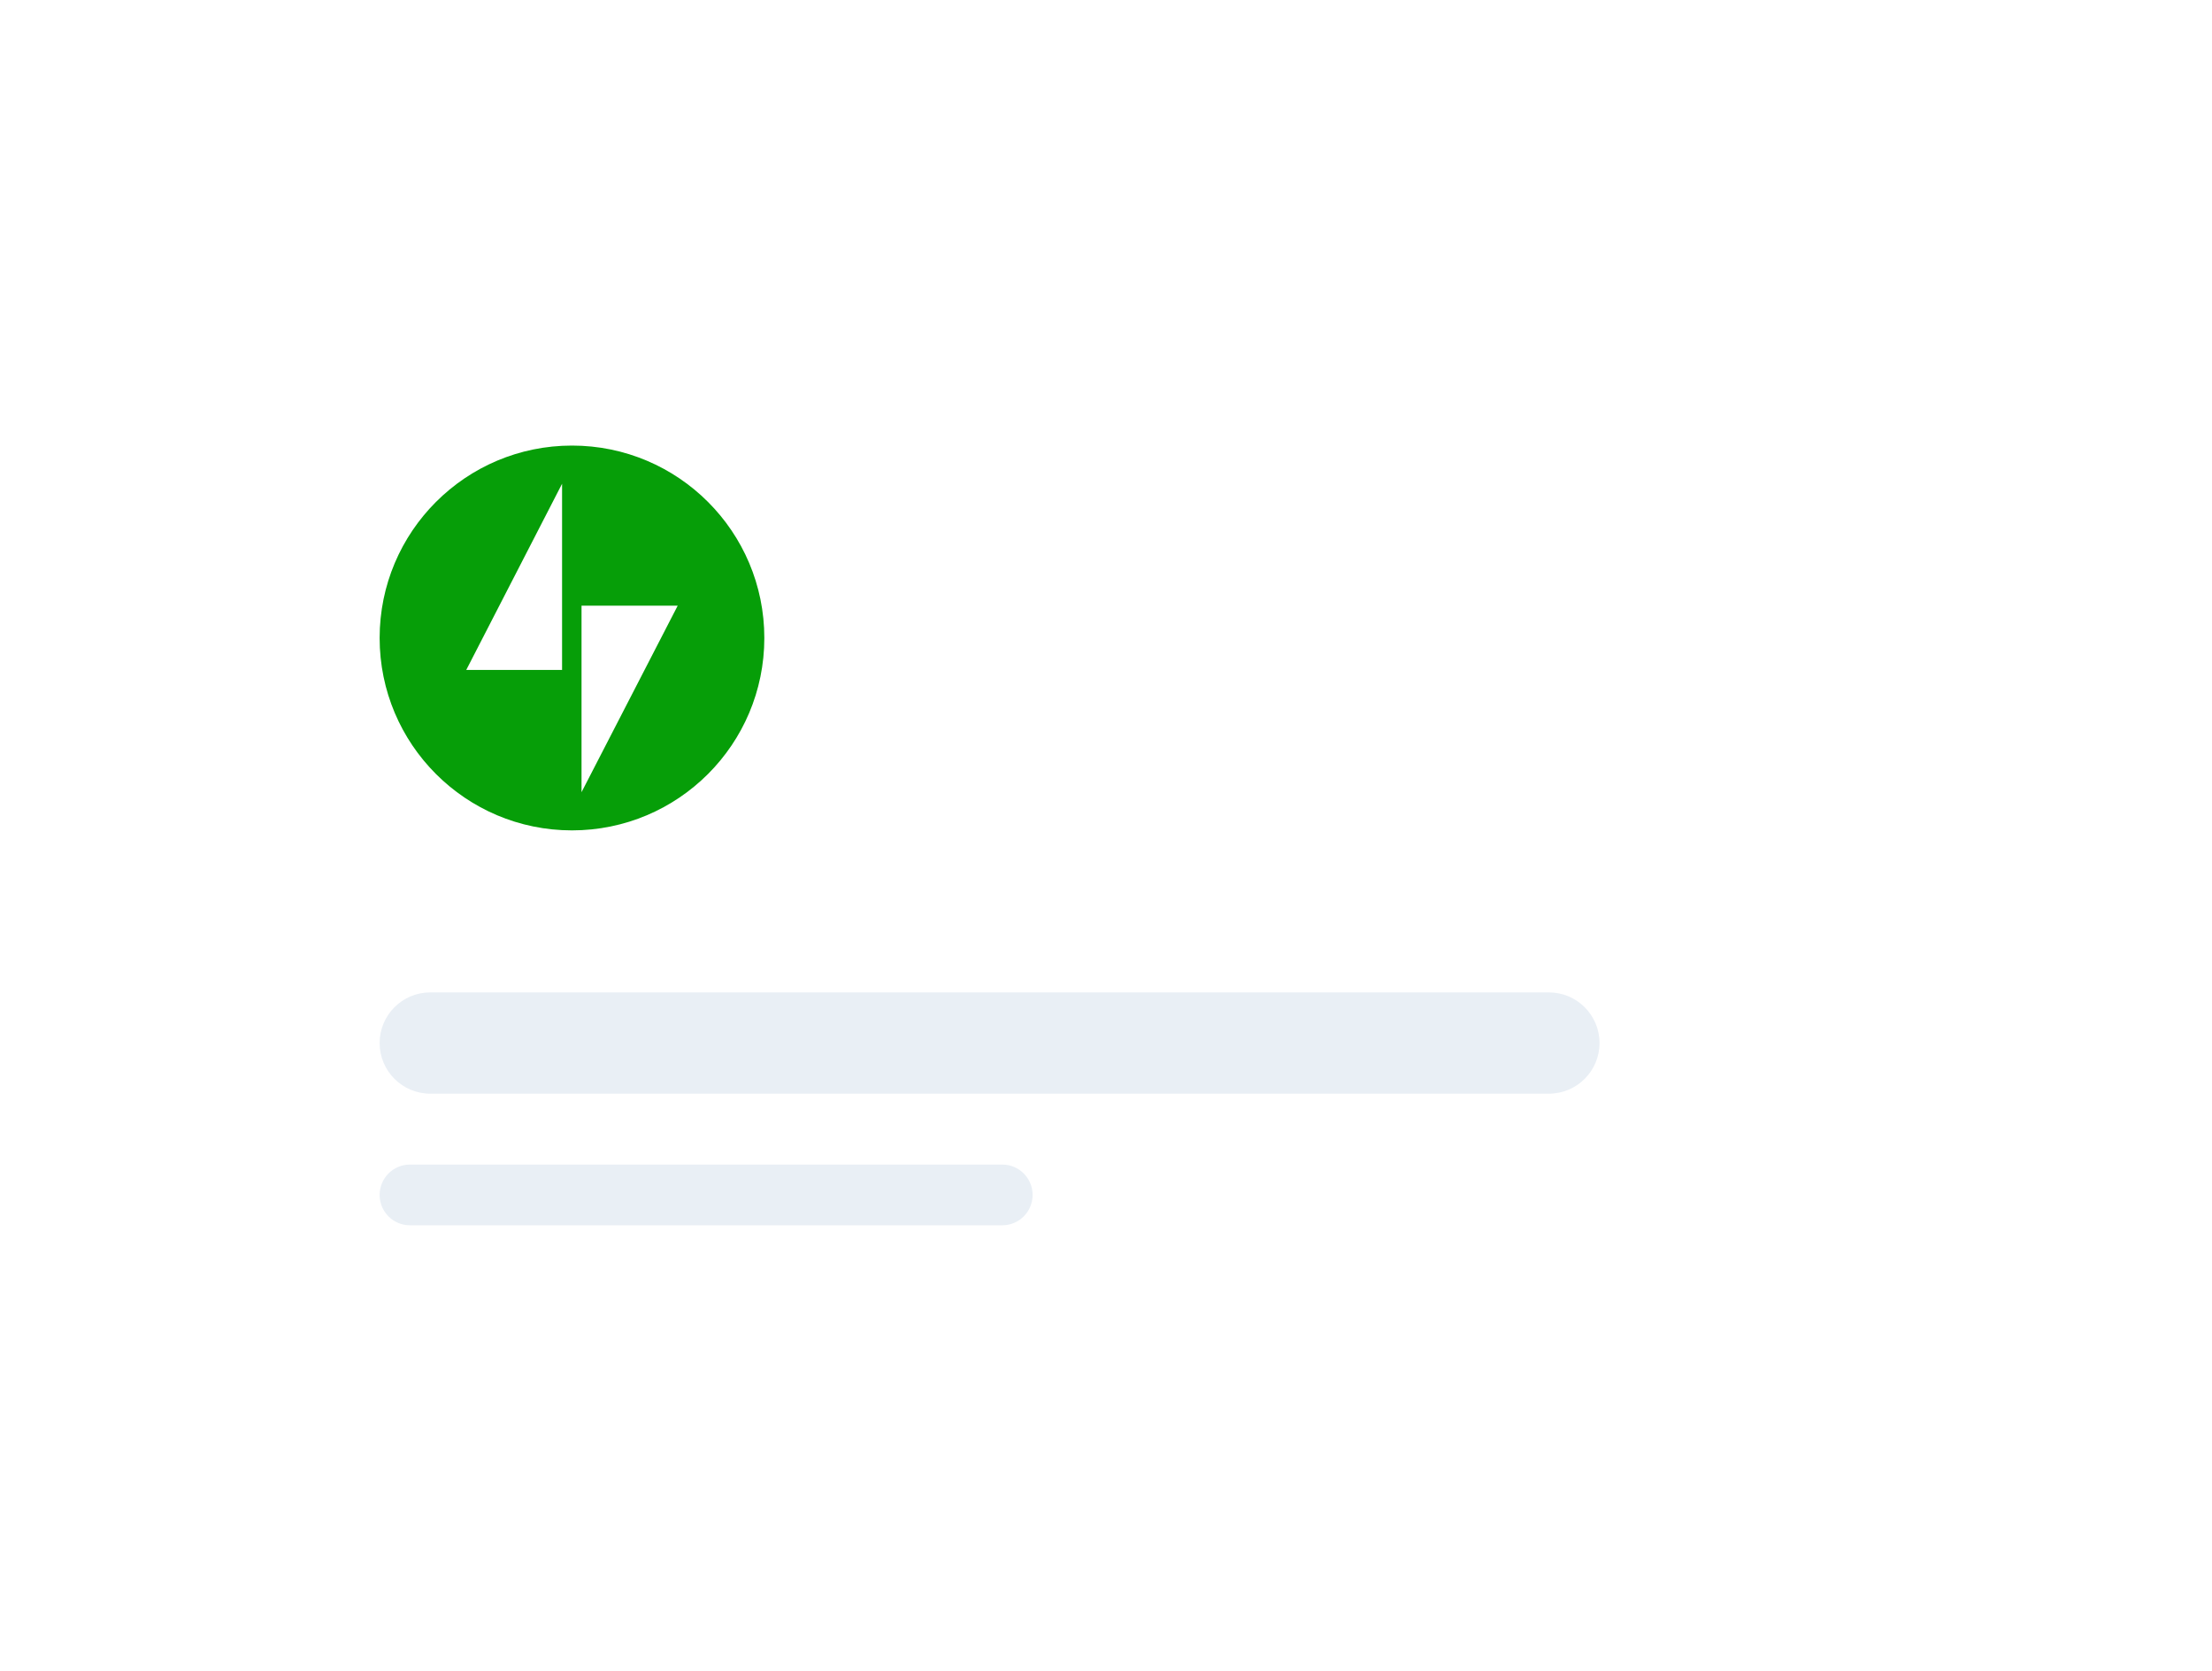 <svg width="437" height="330" viewBox="0 0 437 330" fill="none" xmlns="http://www.w3.org/2000/svg">
<g filter="url(#filter0_d_2227_2215)">
<rect x="27" y="40" width="370" height="250" rx="8" fill="white"/>
</g>
<path d="M113 164C133.987 164 151 146.987 151 126C151 105.013 133.987 88 113 88C92.013 88 75 105.013 75 126C75 146.987 92.013 164 113 164Z" fill="#069E08"/>
<path d="M114.886 119.618V156.458L133.886 119.618H114.886Z" fill="white"/>
<path d="M111.042 132.309V95.542L92.114 132.309H111.042Z" fill="white"/>
<path d="M75 206C75 200.477 79.477 196 85 196H306C311.523 196 316 200.477 316 206C316 211.523 311.523 216 306 216H85C79.477 216 75 211.523 75 206Z" fill="#E9EFF5"/>
<path d="M75 236C75 232.686 77.686 230 81 230H198C201.314 230 204 232.686 204 236C204 239.314 201.314 242 198 242H81C77.686 242 75 239.314 75 236Z" fill="#E9EFF5"/>
<defs>
<filter id="filter0_d_2227_2215" x="-13" y="0" width="450" height="330" filterUnits="userSpaceOnUse" color-interpolation-filters="sRGB">
<feFlood flood-opacity="0" result="BackgroundImageFix"/>
<feColorMatrix in="SourceAlpha" type="matrix" values="0 0 0 0 0 0 0 0 0 0 0 0 0 0 0 0 0 0 127 0" result="hardAlpha"/>
<feOffset/>
<feGaussianBlur stdDeviation="20"/>
<feColorMatrix type="matrix" values="0 0 0 0 0 0 0 0 0 0 0 0 0 0 0 0 0 0 0.08 0"/>
<feBlend mode="normal" in2="BackgroundImageFix" result="effect1_dropShadow_2227_2215"/>
<feBlend mode="normal" in="SourceGraphic" in2="effect1_dropShadow_2227_2215" result="shape"/>
</filter>
</defs>
</svg>
